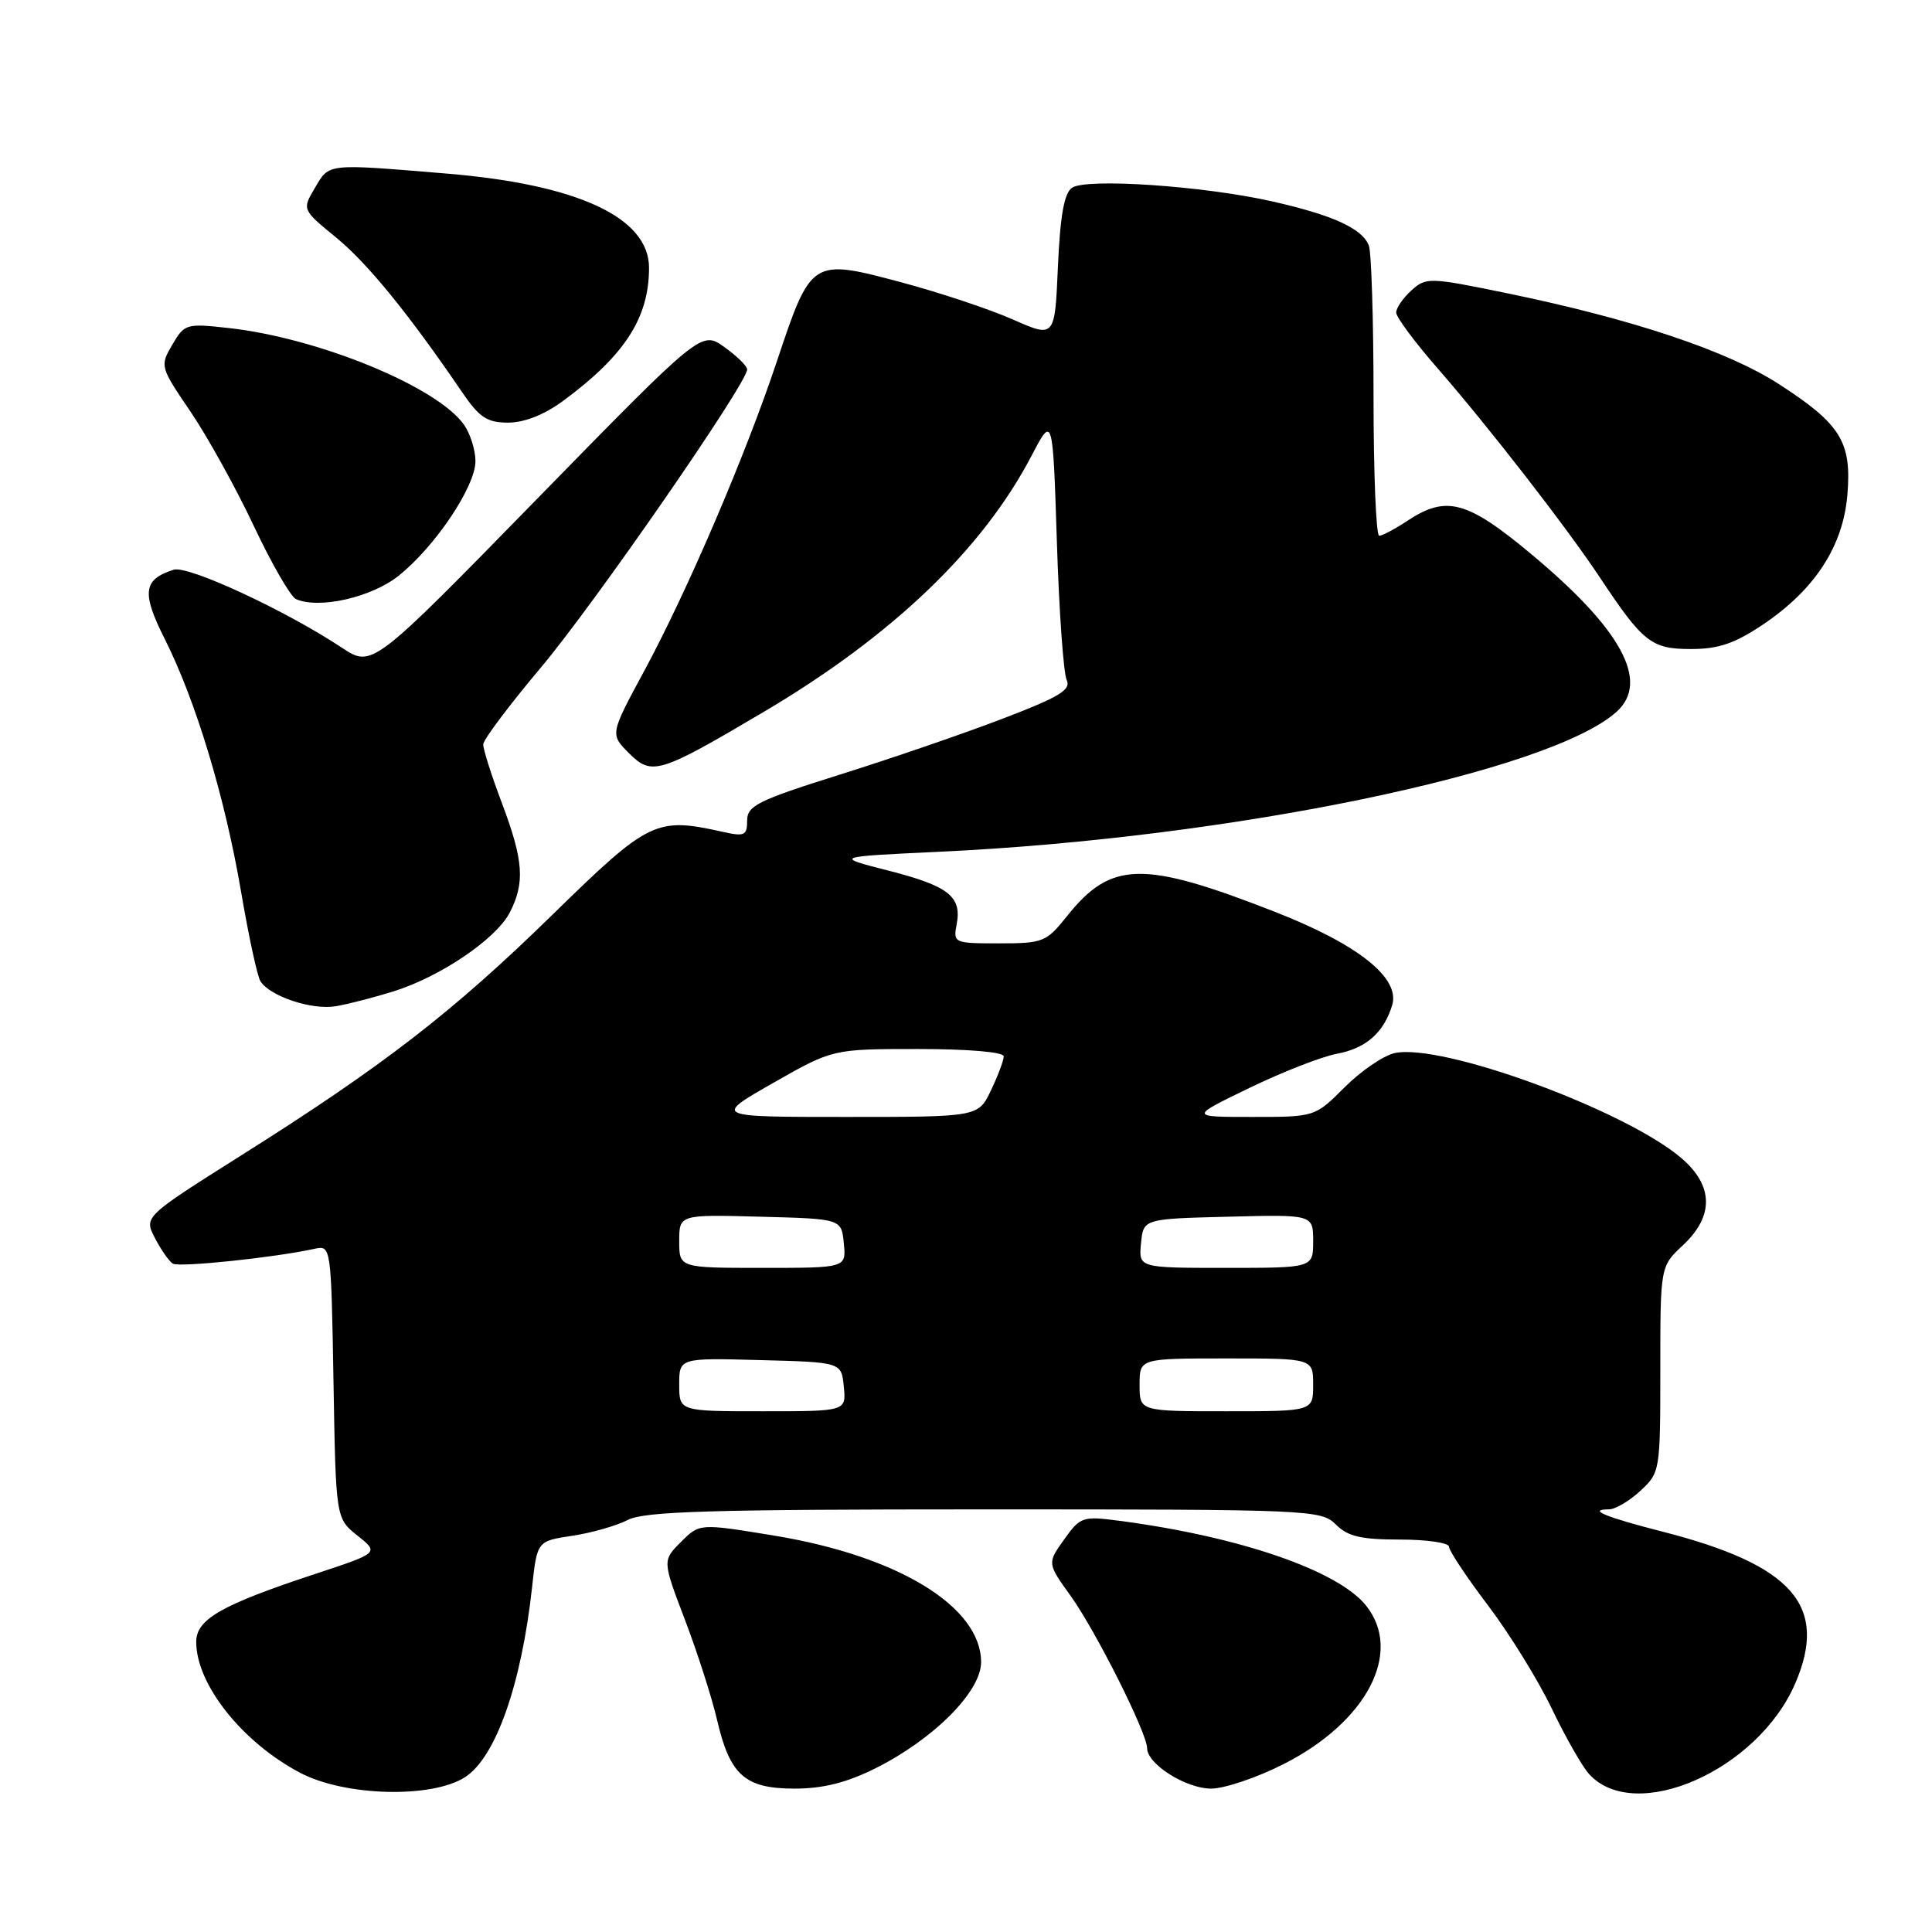 <?xml version="1.0" encoding="UTF-8" standalone="no"?>
<!DOCTYPE svg PUBLIC "-//W3C//DTD SVG 1.1//EN" "http://www.w3.org/Graphics/SVG/1.1/DTD/svg11.dtd" >
<svg xmlns="http://www.w3.org/2000/svg" xmlns:xlink="http://www.w3.org/1999/xlink" version="1.1" viewBox="0 0 256 256">
 <g >
 <path fill="currentColor"
d=" M 61.61 235.49 C 65.67 232.89 69.08 223.25 70.50 210.35 C 71.17 204.20 71.17 204.20 75.82 203.50 C 78.38 203.12 81.69 202.17 83.19 201.40 C 85.40 200.26 94.17 200.00 130.45 200.00 C 173.67 200.00 175.06 200.06 177.00 202.00 C 178.59 203.59 180.33 204.00 185.50 204.00 C 189.07 204.00 192.00 204.43 192.00 204.95 C 192.00 205.47 194.32 208.96 197.15 212.70 C 199.99 216.44 203.79 222.59 205.60 226.36 C 207.41 230.14 209.64 234.05 210.55 235.06 C 216.62 241.76 232.91 234.60 237.88 223.06 C 242.30 212.78 237.55 207.36 220.25 202.94 C 212.70 201.01 210.28 200.00 213.19 200.00 C 214.02 200.00 215.90 198.90 217.35 197.55 C 219.97 195.13 220.00 194.92 220.00 181.45 C 220.00 167.80 220.00 167.80 223.00 165.00 C 227.15 161.12 227.06 157.08 222.75 153.42 C 215.22 147.04 191.01 138.18 184.80 139.54 C 183.31 139.87 180.33 141.91 178.17 144.07 C 174.24 148.00 174.24 148.00 165.92 148.00 C 157.61 148.00 157.61 148.00 165.55 144.16 C 169.92 142.04 175.13 140.01 177.11 139.64 C 181.01 138.91 183.35 136.85 184.47 133.20 C 185.57 129.59 179.96 125.13 168.90 120.81 C 151.44 113.98 147.22 114.07 141.38 121.40 C 138.64 124.83 138.21 125.00 132.39 125.00 C 126.41 125.00 126.29 124.95 126.76 122.49 C 127.47 118.79 125.70 117.40 117.71 115.36 C 110.50 113.52 110.50 113.52 124.50 112.86 C 162.99 111.07 205.39 102.29 214.22 94.30 C 218.62 90.32 214.87 83.40 202.92 73.44 C 194.41 66.34 191.65 65.59 186.50 69.00 C 184.85 70.09 183.16 70.99 182.75 70.99 C 182.34 71.00 182.00 62.71 182.00 52.58 C 182.00 42.45 181.72 33.44 181.38 32.54 C 180.50 30.27 176.62 28.50 168.50 26.67 C 159.42 24.63 143.95 23.58 142.05 24.88 C 141.01 25.59 140.48 28.55 140.18 35.33 C 139.77 44.79 139.77 44.79 134.18 42.32 C 131.10 40.96 124.37 38.72 119.21 37.35 C 107.57 34.25 107.46 34.33 102.96 47.82 C 98.79 60.33 91.10 78.27 85.37 88.89 C 80.83 97.29 80.83 97.29 83.34 99.80 C 86.37 102.82 87.31 102.54 101.13 94.37 C 118.18 84.30 130.20 72.81 136.69 60.38 C 139.50 55.01 139.50 55.01 140.04 71.75 C 140.33 80.96 140.92 89.22 141.34 90.10 C 141.96 91.40 140.37 92.36 132.80 95.25 C 127.68 97.21 117.99 100.54 111.25 102.65 C 100.42 106.06 99.01 106.76 99.00 108.72 C 99.00 110.72 98.66 110.87 95.75 110.22 C 86.92 108.25 85.99 108.71 73.29 121.12 C 60.05 134.07 50.78 141.24 31.97 153.09 C 19.07 161.23 19.07 161.23 20.53 164.05 C 21.33 165.60 22.40 167.13 22.90 167.44 C 23.74 167.96 36.44 166.63 41.69 165.47 C 43.86 165.00 43.88 165.07 44.19 183.09 C 44.50 201.19 44.50 201.19 47.37 203.48 C 50.23 205.76 50.23 205.76 41.87 208.52 C 29.34 212.65 26.00 214.55 26.00 217.56 C 26.00 223.20 32.11 230.88 39.80 234.92 C 45.72 238.02 57.19 238.32 61.61 235.49 Z  M 115.96 234.33 C 123.69 230.48 130.00 224.15 130.00 220.25 C 130.00 212.90 119.02 206.18 102.60 203.48 C 92.69 201.85 92.69 201.85 90.23 204.32 C 87.77 206.78 87.77 206.78 90.76 214.64 C 92.41 218.96 94.32 224.92 95.01 227.88 C 96.72 235.24 98.71 237.00 105.30 237.00 C 109.05 237.00 112.18 236.21 115.96 234.33 Z  M 170.09 233.75 C 181.11 228.16 185.91 218.97 181.05 212.80 C 177.38 208.13 164.32 203.62 148.37 201.52 C 143.44 200.87 143.16 200.97 141.00 203.99 C 138.76 207.14 138.76 207.14 141.87 211.47 C 145.20 216.11 152.00 229.65 152.00 231.65 C 152.00 233.75 157.15 237.00 160.48 237.00 C 162.25 237.00 166.57 235.54 170.09 233.75 Z  M 52.15 131.36 C 58.36 129.42 65.73 124.42 67.54 120.93 C 69.58 116.97 69.38 114.04 66.50 106.40 C 65.12 102.75 64.01 99.25 64.03 98.63 C 64.04 98.01 67.47 93.45 71.63 88.50 C 78.71 80.10 99.00 50.78 99.00 48.96 C 99.00 48.50 97.64 47.17 95.97 45.98 C 92.94 43.82 92.94 43.82 71.12 66.15 C 49.31 88.47 49.31 88.47 45.31 85.83 C 37.84 80.88 24.92 74.89 23.02 75.49 C 18.96 76.78 18.74 78.53 21.83 84.67 C 25.94 92.83 29.80 105.61 31.94 118.14 C 32.94 124.00 34.09 129.34 34.50 130.00 C 35.74 132.01 41.32 133.87 44.50 133.33 C 46.15 133.05 49.59 132.16 52.15 131.36 Z  M 233.61 82.75 C 240.49 78.12 244.22 72.38 244.79 65.55 C 245.37 58.55 243.91 56.19 235.72 50.90 C 228.90 46.49 216.35 42.29 199.76 38.87 C 189.36 36.73 188.97 36.72 187.01 38.49 C 185.91 39.49 185.00 40.81 185.00 41.41 C 185.00 42.02 187.46 45.33 190.46 48.77 C 197.24 56.55 207.59 69.88 211.98 76.50 C 217.71 85.13 218.81 86.00 224.06 86.00 C 227.72 86.00 229.85 85.27 233.61 82.75 Z  M 52.82 76.29 C 57.66 72.43 63.00 64.46 63.00 61.11 C 63.00 59.64 62.32 57.48 61.49 56.29 C 57.97 51.27 42.26 44.80 30.34 43.47 C 24.68 42.84 24.45 42.90 22.83 45.68 C 21.18 48.50 21.21 48.62 25.23 54.52 C 27.46 57.81 31.24 64.62 33.61 69.65 C 35.98 74.69 38.51 79.06 39.21 79.38 C 42.29 80.74 49.23 79.16 52.82 76.29 Z  M 74.60 53.13 C 82.77 47.11 86.00 42.12 86.00 35.49 C 86.00 28.83 76.58 24.44 59.19 23.00 C 43.16 21.67 43.66 21.62 41.73 24.89 C 40.02 27.78 40.02 27.78 44.56 31.49 C 48.71 34.90 54.16 41.59 61.24 51.98 C 63.53 55.33 64.54 56.00 67.34 56.00 C 69.47 56.00 72.13 54.95 74.60 53.13 Z  M 90.00 183.47 C 90.00 179.93 90.00 179.93 100.75 180.22 C 111.50 180.50 111.50 180.50 111.81 183.75 C 112.13 187.00 112.13 187.00 101.06 187.00 C 90.00 187.00 90.00 187.00 90.00 183.47 Z  M 151.00 183.50 C 151.00 180.00 151.00 180.00 162.50 180.00 C 174.00 180.00 174.00 180.00 174.00 183.50 C 174.00 187.00 174.00 187.00 162.50 187.00 C 151.00 187.00 151.00 187.00 151.00 183.50 Z  M 90.00 164.47 C 90.00 160.93 90.00 160.93 100.75 161.22 C 111.50 161.50 111.50 161.50 111.81 164.75 C 112.13 168.00 112.13 168.00 101.06 168.00 C 90.00 168.00 90.00 168.00 90.00 164.47 Z  M 151.19 164.75 C 151.50 161.50 151.50 161.50 162.75 161.22 C 174.00 160.93 174.00 160.93 174.00 164.47 C 174.00 168.00 174.00 168.00 162.44 168.00 C 150.87 168.00 150.87 168.00 151.19 164.75 Z  M 102.44 143.50 C 110.34 139.00 110.34 139.00 121.67 139.00 C 128.29 139.00 133.00 139.40 133.00 139.97 C 133.00 140.50 132.24 142.52 131.31 144.47 C 129.63 148.00 129.63 148.00 112.09 148.00 C 94.55 148.00 94.55 148.00 102.44 143.50 Z "/>
</g>
</svg>